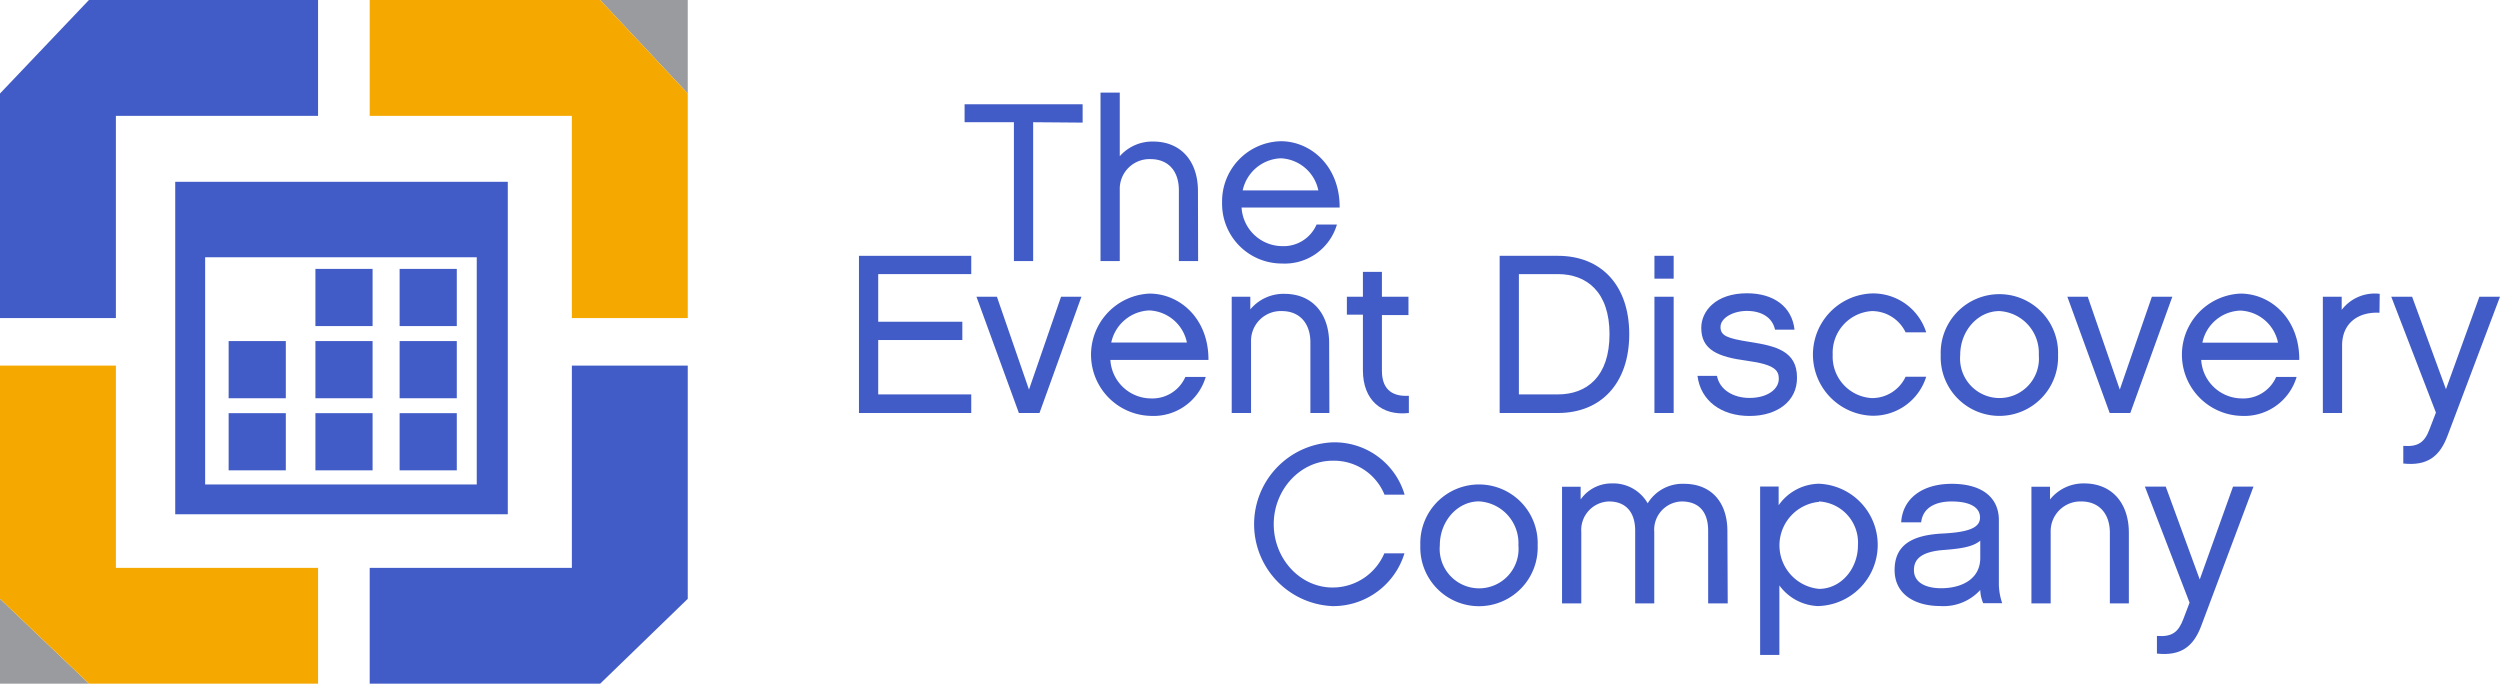 <svg xmlns="http://www.w3.org/2000/svg" viewBox="0 0 311.74 85.25"><defs><style>.cls-1{fill:#425cc7}.cls-2{fill:#999b9e}.cls-3{fill:#f5a800}</style></defs><title>Asset 1</title><g id="Layer_2" data-name="Layer 2"><g id="Layer_1-2" data-name="Layer 1"><path d="M121.11,31.9v2.28h-11.6v5.94H120V42.4H109.51v6.78h11.6V51.5h-14V31.9Z" class="cls-1"/><path d="M129.62,51.5h-2.57L121.76,37h2.55l4,11.58,4-11.58h2.54Z" class="cls-1"/><path d="M150.35,47a6.79,6.79,0,0,1-6.87,4.86,7.63,7.63,0,0,1-.14-15.25c3.76,0,7.38,3.1,7.35,8.27H138.46a5.1,5.1,0,0,0,5,4.8A4.49,4.49,0,0,0,147.81,47ZM148,42.71a5,5,0,0,0-4.69-4,5.06,5.06,0,0,0-4.74,4Z" class="cls-1"/><path d="M165.77,51.5H163.4V42.66c0-2.23-1.25-3.87-3.56-3.87A3.71,3.71,0,0,0,156,42.6v8.9h-2.41V37h2.32v1.58a5.38,5.38,0,0,1,4.24-1.94c3.56,0,5.59,2.54,5.59,6.15Z" class="cls-1"/><path d="M175.68,51.5c-3.38.39-5.73-1.61-5.73-5.31V39.24h-2V37h2v-3.1h2.37V37h3.31v2.29h-3.31v6.95c0,2.57,1.58,3.22,3.36,3.11Z" class="cls-1"/><path d="M187,31.9h7.26c5.43,0,8.9,3.7,8.9,9.77s-3.47,9.83-8.9,9.83H187Zm2.4,2.28v15h4.86c3.62,0,6.44-2.23,6.44-7.51s-2.85-7.49-6.44-7.49Z" class="cls-1"/><path d="M208.7,34.75h-2.4V31.9h2.4Zm0,16.75h-2.4V37h2.4Z" class="cls-1"/><path d="M218.16,51.87c-3.53,0-6.1-1.9-6.49-5h2.43c.31,1.7,2,2.75,4.06,2.75,2.26,0,3.65-1.11,3.65-2.38,0-1-.4-1.78-4-2.26s-5.67-1.35-5.67-4.09c0-2.09,1.8-4.32,5.7-4.32,3.36,0,5.62,1.69,5.93,4.54h-2.43c-.33-1.55-1.72-2.34-3.5-2.34s-3.3.9-3.3,2,.82,1.42,3.67,1.87c3.22.5,5.87,1.13,5.87,4.43C224.12,50,221.64,51.87,218.16,51.87Z" class="cls-1"/><path d="M233.42,51.84a7.63,7.63,0,0,1,0-15.25,6.94,6.94,0,0,1,6.77,4.85h-2.57a4.66,4.66,0,0,0-4.2-2.65,5.21,5.21,0,0,0-4.89,5.45,5.17,5.17,0,0,0,4.89,5.4,4.61,4.61,0,0,0,4.2-2.66h2.57A6.92,6.92,0,0,1,233.42,51.84Z" class="cls-1"/><path d="M256.63,44.27a7.32,7.32,0,1,1-14.63,0,7.32,7.32,0,1,1,14.63,0Zm-2.4,0a5.22,5.22,0,0,0-4.91-5.48c-2.69,0-4.89,2.46-4.89,5.48a4.92,4.92,0,1,0,9.8,0Z" class="cls-1"/><path d="M265.64,51.5h-2.57L257.79,37h2.54l4,11.58,4-11.58h2.55Z" class="cls-1"/><path d="M286.38,47a6.8,6.8,0,0,1-6.87,4.86,7.63,7.63,0,0,1-.14-15.25c3.76,0,7.37,3.1,7.34,8.27H274.48a5.11,5.11,0,0,0,5,4.8A4.48,4.48,0,0,0,283.83,47Zm-2.32-4.27a5,5,0,0,0-4.69-4,5,5,0,0,0-4.74,4Z" class="cls-1"/><path d="M296.71,39c-2.51-.14-4.66,1.18-4.66,4.09V51.5h-2.4V37H292v1.64a5.17,5.17,0,0,1,4.74-2Z" class="cls-1"/><path d="M305.21,54.3c-1,2.71-2.62,3.81-5.53,3.5V55.6c1.89.14,2.68-.46,3.3-2.15l.77-2L298.18,37h2.6L305,48.53,309.17,37h2.57Z" class="cls-1"/><path d="M128.83,15.24V32.55h-2.4V15.24h-6.15V13H135v2.29Z" class="cls-1"/><path d="M149.4,32.55H147V23.71c0-2.26-1.21-3.87-3.56-3.87a3.71,3.71,0,0,0-3.81,3.81v8.9h-2.4v-21h2.4v7.93a5.4,5.4,0,0,1,4.15-1.83c3.56,0,5.6,2.54,5.6,6.16Z" class="cls-1"/><path d="M166.71,28a6.78,6.78,0,0,1-6.86,4.86,7.45,7.45,0,0,1-7.46-7.6,7.5,7.5,0,0,1,7.32-7.65c3.75,0,7.37,3.11,7.34,8.27H154.82a5.11,5.11,0,0,0,5,4.81A4.48,4.48,0,0,0,164.17,28Zm-2.32-4.26a5,5,0,0,0-4.68-4,5.06,5.06,0,0,0-4.75,4Z" class="cls-1"/><path d="M166.15,75.58a10.22,10.22,0,0,1,0-20.42,9.11,9.11,0,0,1,9,6.52h-2.51a6.8,6.8,0,0,0-6.47-4.23c-4,0-7.34,3.58-7.34,7.91s3.3,7.9,7.34,7.9A7,7,0,0,0,172.62,69h2.51A9.29,9.29,0,0,1,166.15,75.58Z" class="cls-1"/><path d="M191.74,68a7.32,7.32,0,1,1-14.63,0,7.32,7.32,0,1,1,14.63,0Zm-2.4,0a5.22,5.22,0,0,0-4.91-5.48c-2.69,0-4.89,2.46-4.89,5.48a4.92,4.92,0,1,0,9.8,0Z" class="cls-1"/><path d="M215.44,75.24H213V66.17c0-2.26-1.08-3.64-3.31-3.64a3.53,3.53,0,0,0-3.41,3.81v8.9h-2.38V66.17c0-2.26-1.13-3.64-3.27-3.64a3.56,3.56,0,0,0-3.45,3.81v8.9h-2.4V60.69h2.32v1.59a4.7,4.7,0,0,1,3.86-2,4.94,4.94,0,0,1,4.5,2.48A5.09,5.09,0,0,1,210,60.33c3.37,0,5.4,2.28,5.4,5.9Z" class="cls-1"/><path d="M226.82,75.58A6.25,6.25,0,0,1,221.88,73v8.67h-2.4v-21h2.31V63a6.26,6.26,0,0,1,5-2.68,7.63,7.63,0,0,1,0,15.25Zm0-13a5.45,5.45,0,0,0,0,10.85c2.71,0,4.86-2.46,4.86-5.45A5.14,5.14,0,0,0,226.82,62.53Z" class="cls-1"/><path d="M246.93,73.57a6.19,6.19,0,0,1-5,2c-3,0-5.68-1.36-5.68-4.49s2.18-4.35,5.94-4.55c3.55-.17,4.71-.82,4.71-2s-1.1-2-3.56-2c-1.52,0-3.53.48-3.78,2.6h-2.49c.17-2.91,2.57-4.8,6.3-4.8,3.9,0,5.88,1.8,5.88,4.52v8a7.58,7.58,0,0,0,.42,2.37H247.3A4.39,4.39,0,0,1,246.93,73.57Zm0-6.15c-1,.84-2.68,1-4.4,1.15-3.17.2-3.87,1.3-3.87,2.52,0,1.58,1.52,2.26,3.39,2.26,2.48,0,4.83-1.08,4.88-3.7Z" class="cls-1"/><path d="M265.46,75.24h-2.37V66.4c0-2.23-1.25-3.87-3.56-3.87a3.71,3.71,0,0,0-3.82,3.81v8.9h-2.4V60.69h2.32v1.59a5.34,5.34,0,0,1,4.24-2c3.56,0,5.59,2.54,5.59,6.15Z" class="cls-1"/><path d="M274.5,78c-1,2.71-2.63,3.81-5.54,3.5v-2.2c1.89.14,2.68-.46,3.31-2.15l.76-2-5.57-14.47h2.6l4.24,11.58,4.15-11.58H281Z" class="cls-1"/><polyline points="85.76 74.67 85.76 70.81 85.76 45.59 71.31 45.59 71.31 70.81 46.1 70.81 46.1 85.25 71.31 85.25 74.84 85.25" class="cls-1"/><polyline points="11.09 85.25 0 85.25 0 74.67" class="cls-2"/><polyline points="11.09 85.25 14.45 85.25 39.66 85.25 39.66 70.81 14.45 70.81 14.45 45.59 0 45.59 0 70.81 0 74.67" class="cls-3"/><polyline points="0 11.66 0 14.45 0 39.66 14.45 39.66 14.45 14.45 39.66 14.45 39.66 0 14.45 0 11.09 0" class="cls-1"/><polyline points="74.84 0 85.76 0 85.76 11.66" class="cls-2"/><polyline points="74.84 0 71.31 0 46.1 0 46.1 14.45 71.31 14.45 71.31 39.66 85.76 39.66 85.76 14.45 85.76 11.66" class="cls-3"/><path d="M21.85,22.67V64.13H63.32V22.67Zm37.6,37.74H25.58V32.08H59.45Z" class="cls-1"/><rect width="7.13" height="7.13" x="39.33" y="33.53" class="cls-1"/><rect width="7.13" height="7.13" x="49.83" y="33.53" class="cls-1"/><rect width="7.13" height="7.13" x="39.33" y="42.53" class="cls-1"/><rect width="7.13" height="7.13" x="49.83" y="42.53" class="cls-1"/><rect width="7.13" height="7.13" x="39.33" y="51.52" class="cls-1"/><rect width="7.13" height="7.13" x="28.51" y="42.53" class="cls-1"/><rect width="7.13" height="7.13" x="28.51" y="51.52" class="cls-1"/><rect width="7.13" height="7.13" x="49.83" y="51.52" class="cls-1"/></g></g></svg>